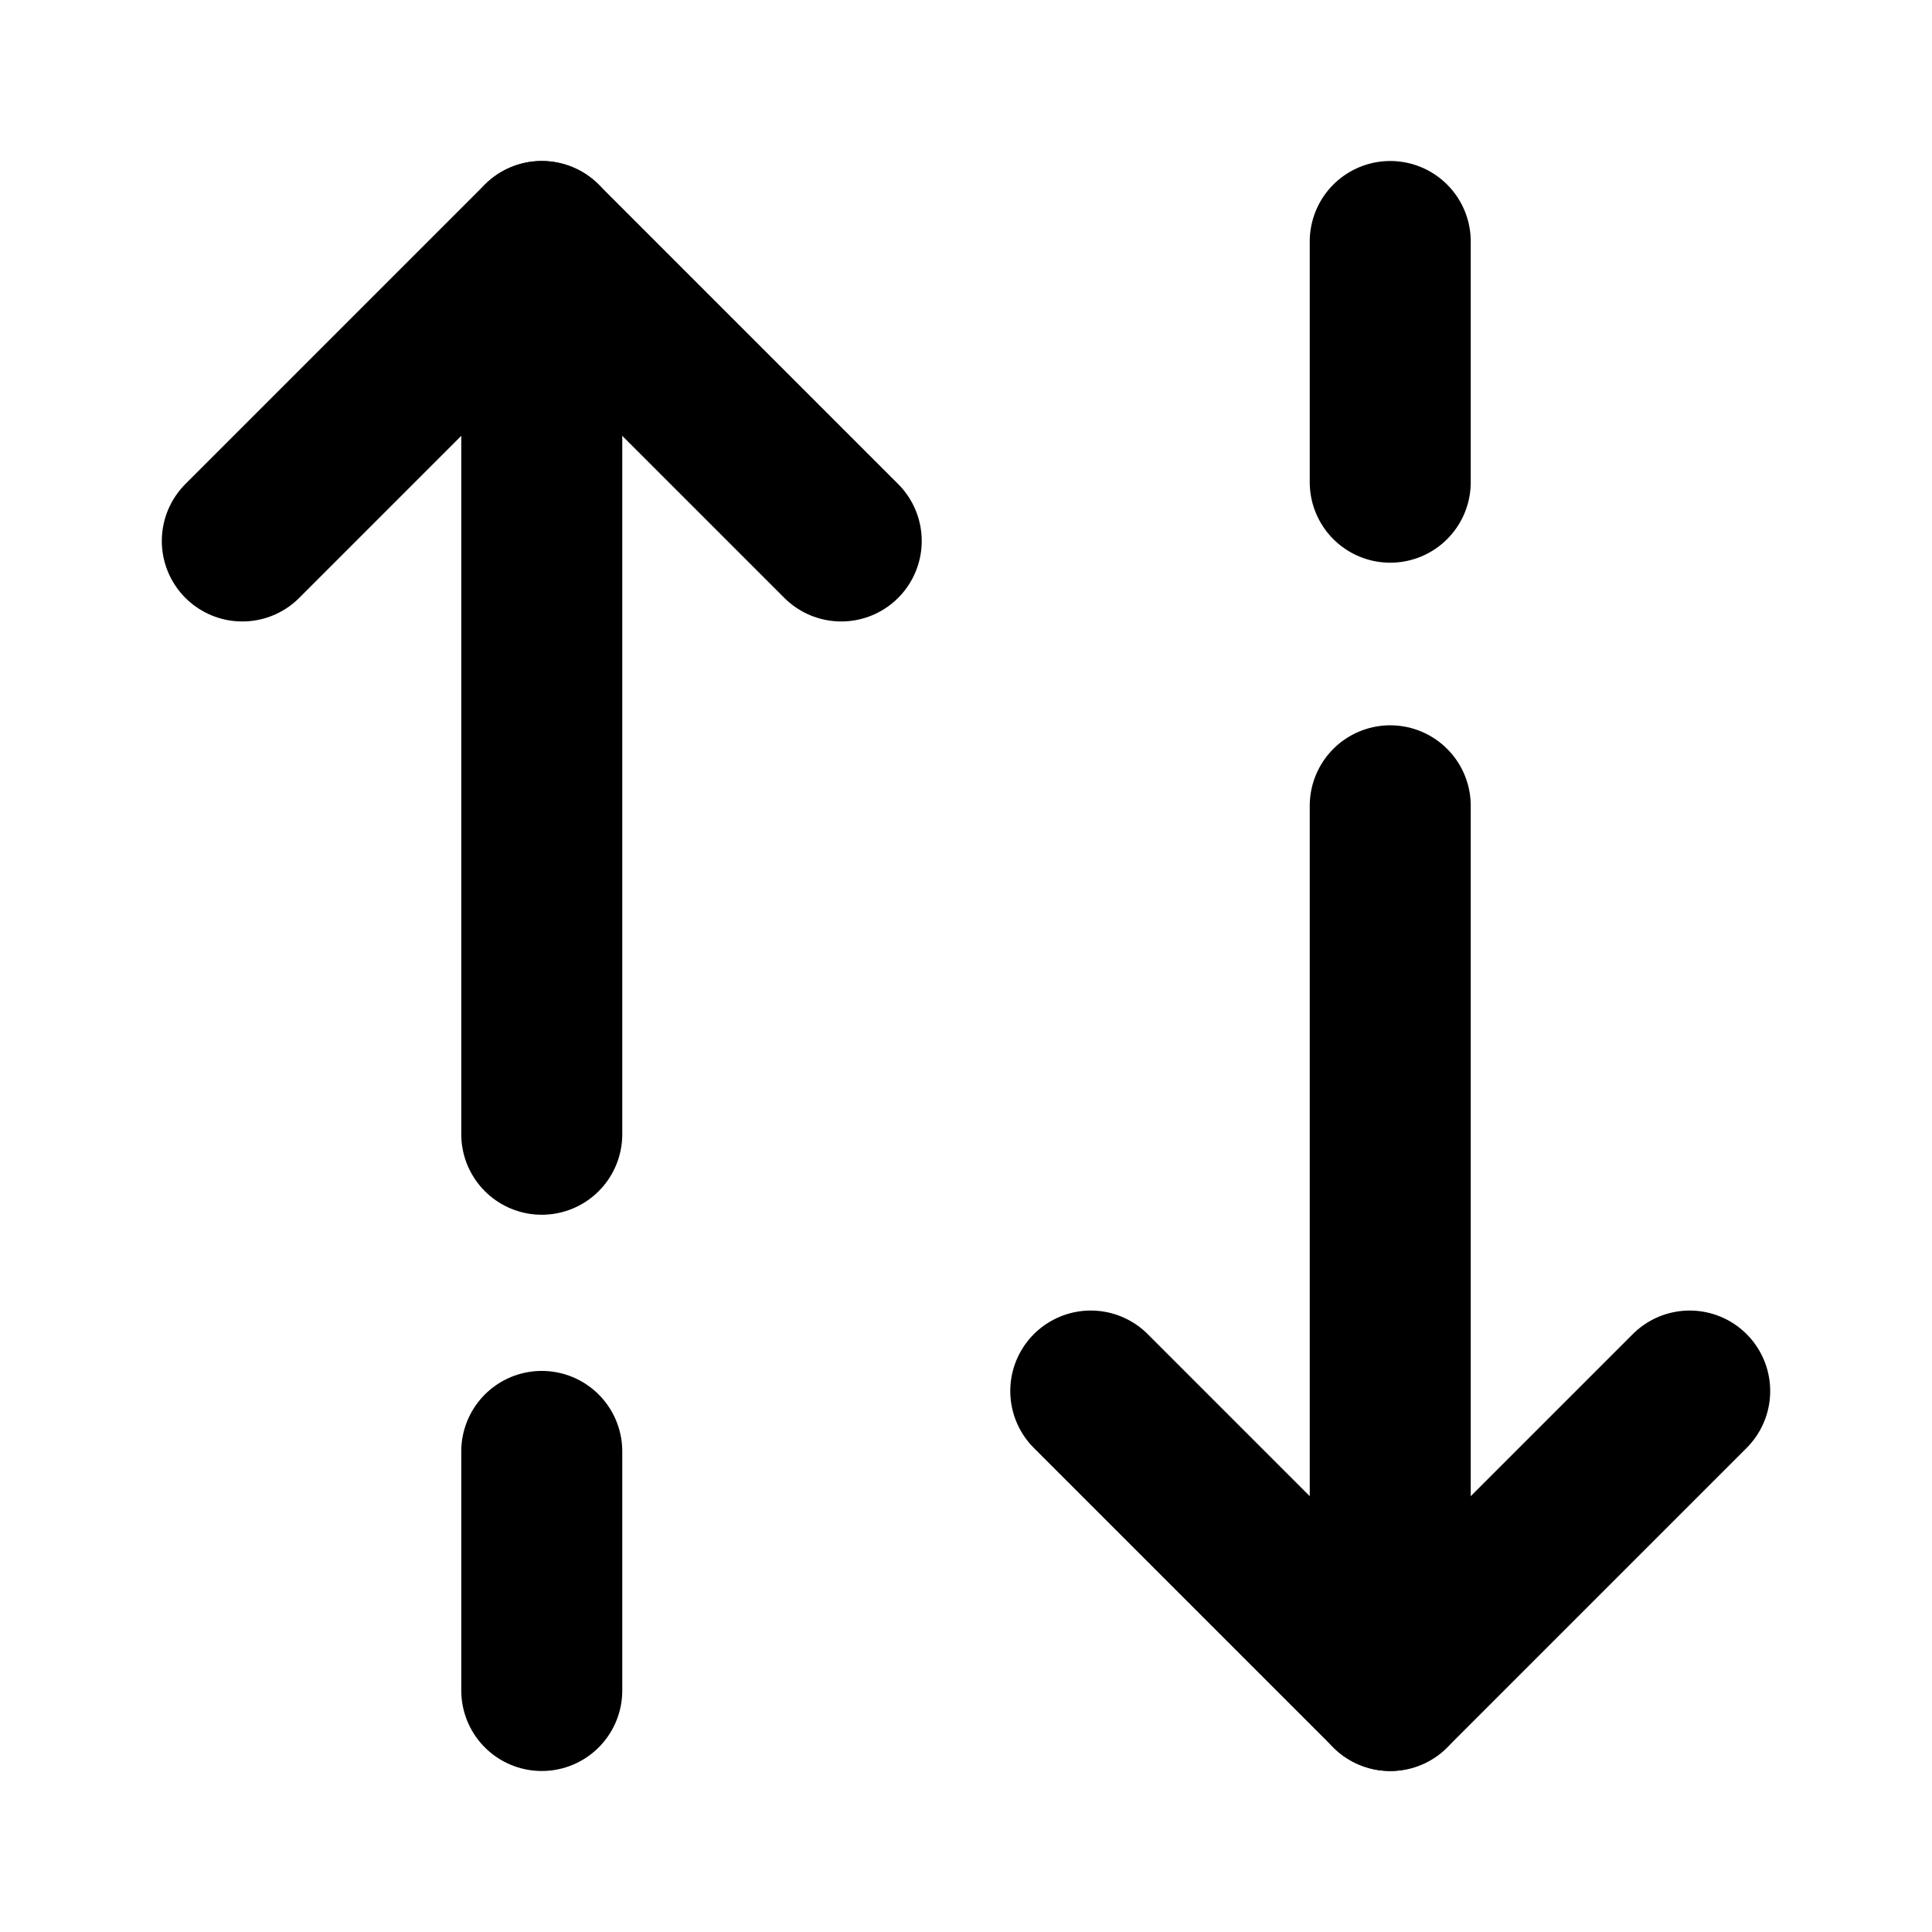 <svg xmlns="http://www.w3.org/2000/svg" width="24" height="24" viewBox="0 0 24 24" fill="none" stroke="currentColor" stroke-width="2" stroke-linecap="round" stroke-linejoin="round" class="feather feather-arrow-3"><path d="M13.55 17.28L17.27 21l3.72-3.72"></path><path d="M17.27 10.01V21"></path><path d="M17.27 3v2.99"></path><path d="M10.45 6.72L6.73 3 3.01 6.72"></path><path d="M6.73 3v11.09"></path><path d="M6.73 21v-2.97"></path></svg>
